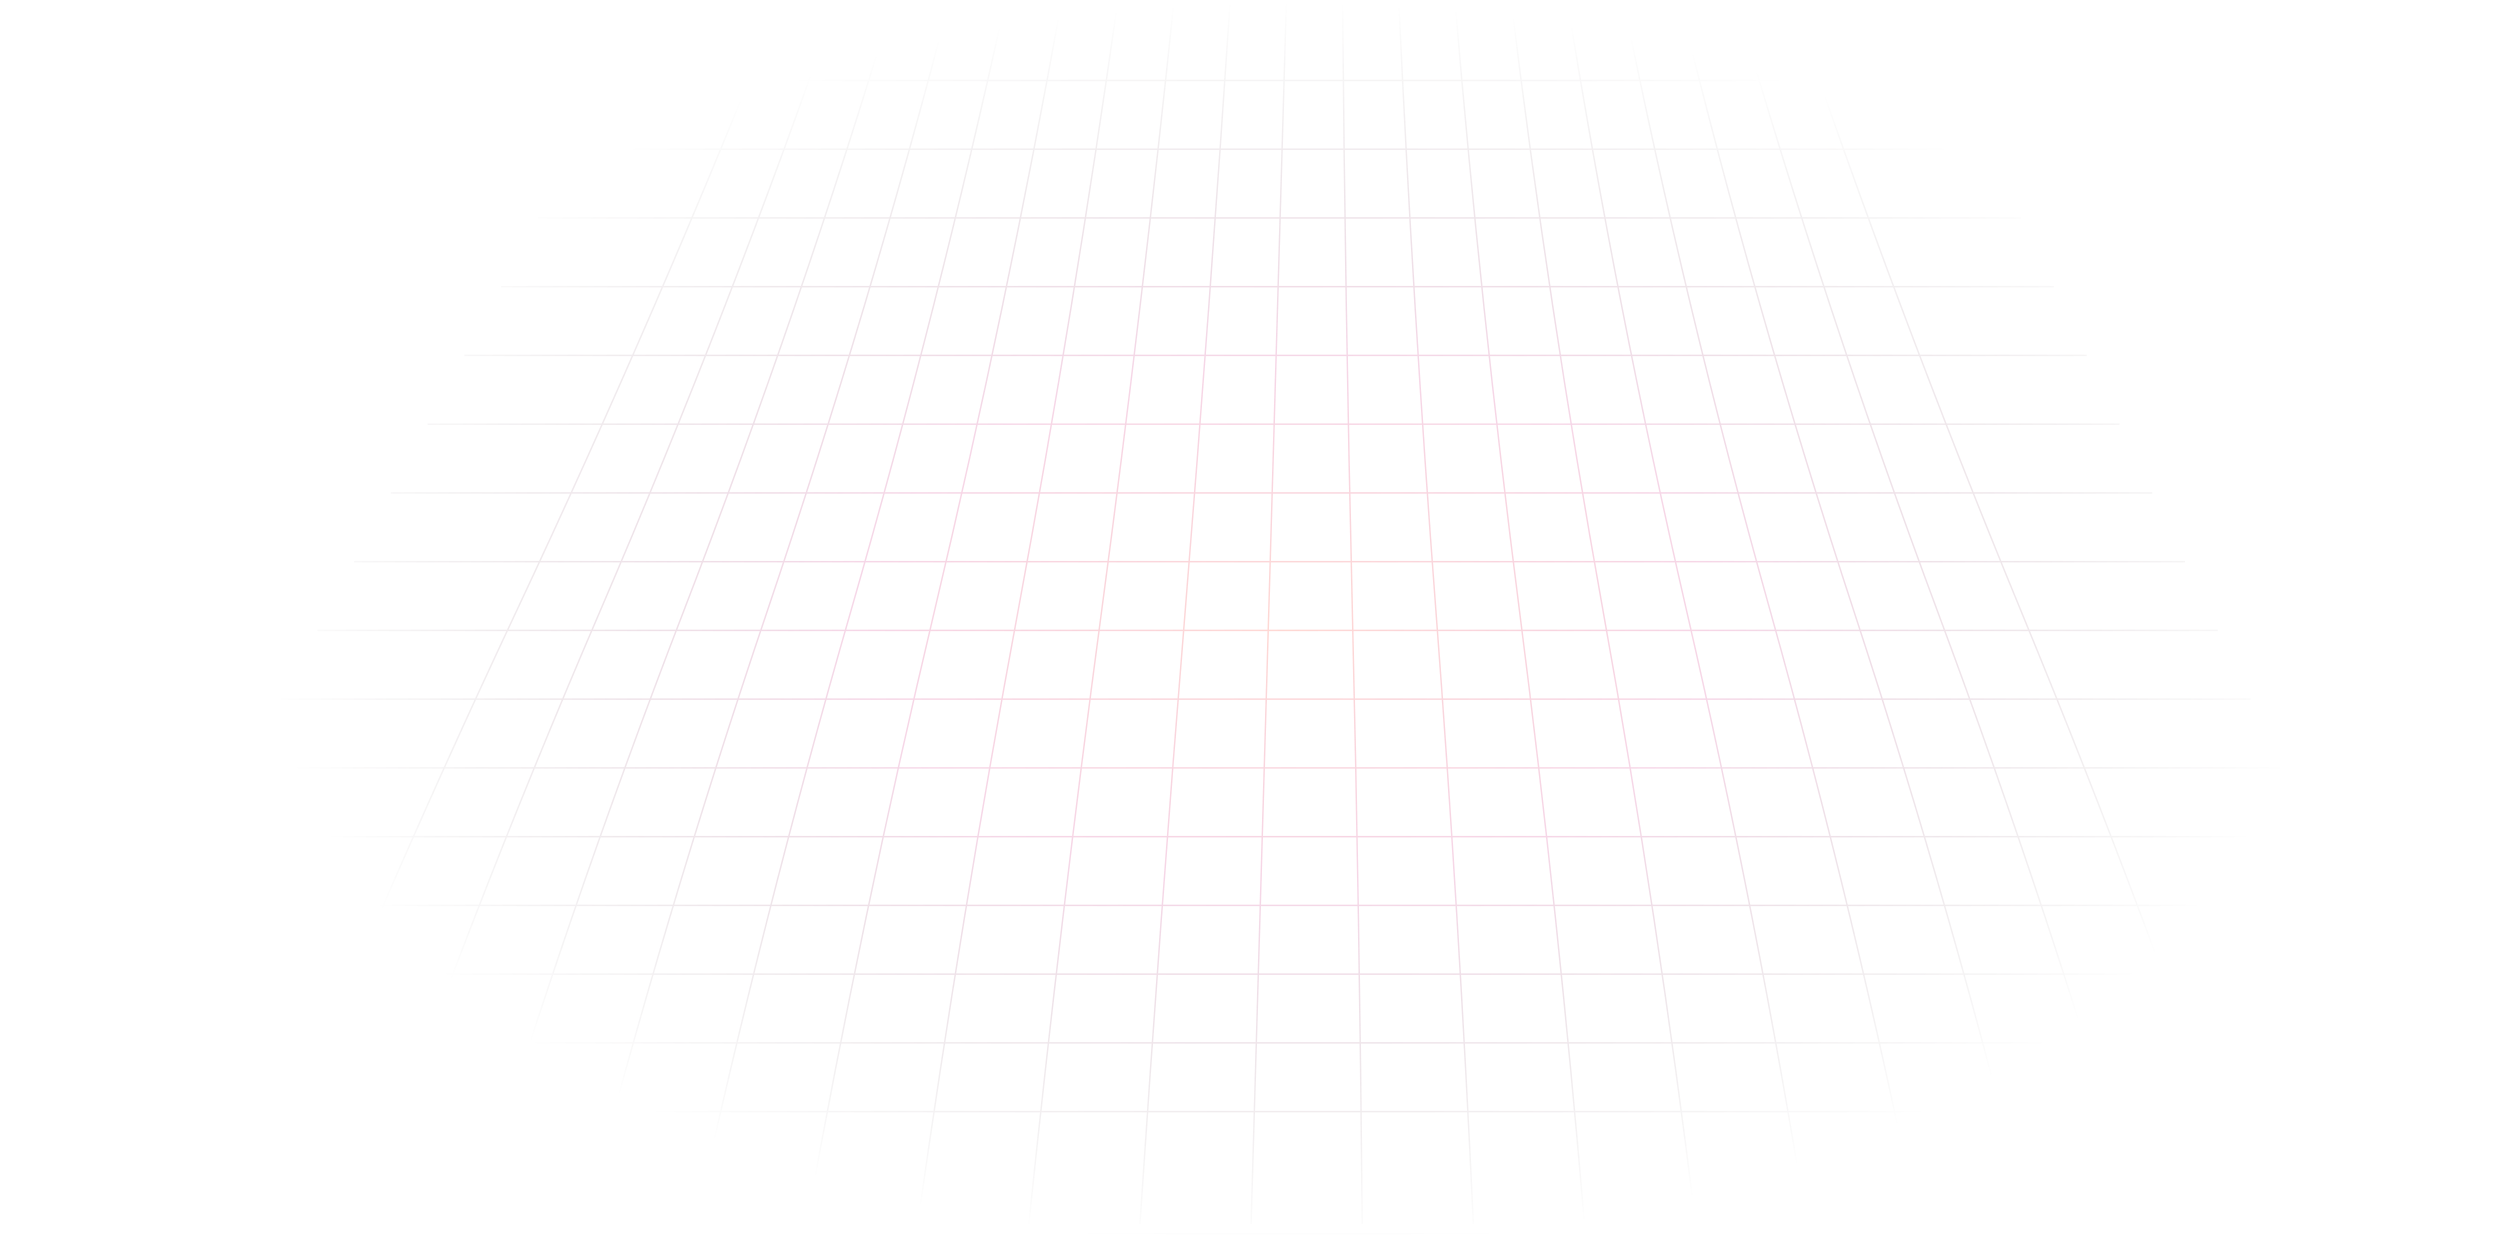<svg xmlns="http://www.w3.org/2000/svg" width="1412" height="699" fill="none" viewBox="0 0 1412 699"><path stroke="url(#paint0_radial_12_799)" stroke-width=".823" d="M441.054 0.229C395.467 115.397 345.593 230.564 291.432 345.731C237.263 460.898 187.337 576.068 141.654 691.241M472.776 0.229C432.918 115.397 388.219 230.564 338.68 345.731C289.125 460.898 244.371 576.068 204.417 691.241M504.498 0.229C469.843 115.397 430.316 230.564 385.917 345.731C341.509 460.898 301.934 576.068 267.192 691.241M536.208 0.229C506.414 115.397 472.063 230.564 433.153 345.731C394.236 460.898 359.844 576.068 329.979 691.241M567.93 0.229C542.766 115.397 513.59 230.564 480.402 345.731C447.189 460.898 417.973 576.068 392.754 691.241M599.652 0.229C578.974 115.397 554.97 230.564 527.638 345.731C500.283 460.898 476.246 576.068 455.528 691.241M631.374 0.229C615.095 115.397 596.262 230.564 574.875 345.731C553.472 460.898 534.614 576.068 518.303 691.241M663.096 0.229C651.168 115.397 637.506 230.564 622.111 345.731C606.708 460.898 593.031 576.068 581.078 691.241M694.83 0.229C687.205 115.397 678.71 230.564 669.347 345.731C659.977 460.898 651.474 576.068 643.841 691.241M726.552 0.229C723.23 115.397 719.907 230.564 716.584 345.731C713.261 460.898 709.938 576.068 706.616 691.241M758.286 0.229C759.259 115.397 761.103 230.564 763.821 345.731C766.538 460.898 768.39 576.068 769.379 691.241M790.009 0.229C795.3 115.397 802.316 230.564 811.057 345.731C819.806 460.898 826.838 576.068 832.153 691.241M821.743 0.229C831.368 115.397 843.552 230.564 858.293 345.731C873.051 460.898 885.258 576.068 894.916 691.241M853.465 0.229C867.489 115.397 884.844 230.564 905.53 345.731C926.232 460.898 943.619 576.068 957.691 691.241M885.187 0.229C903.697 115.397 926.224 230.564 952.766 345.731C979.333 460.898 1001.9 576.068 1020.47 691.241M916.897 0.229C940.045 115.397 967.751 230.564 1000.01 345.731C1032.29 460.898 1060.03 576.068 1083.25 691.241M948.619 0.229C976.62 115.397 1009.5 230.564 1047.25 345.731C1085.01 460.898 1117.94 576.068 1146.03 691.241M980.329 0.229C1013.55 115.397 1051.6 230.564 1094.49 345.731C1137.39 460.898 1175.5 576.068 1208.81 691.241M1012.05 0.229C1050.99 115.397 1094.22 230.564 1141.74 345.731C1189.26 460.898 1232.54 576.068 1271.58 691.241M1104.61 45.43C975.389 45.43 848.847 45.43 724.987 45.43C601.134 45.43 474.553 45.43 345.242 45.43M1123.04 84.258C985.995 84.258 852.935 84.258 723.863 84.258C594.776 84.258 461.668 84.258 324.54 84.258M1141.53 123.086C997.409 123.086 857.807 123.086 722.728 123.086C587.64 123.086 447.998 123.086 303.803 123.086M1160.04 161.914C1009.44 161.914 863.294 161.914 721.592 161.914C579.883 161.914 433.699 161.914 283.041 161.914M1178.55 200.742C1021.92 200.742 869.218 200.742 720.457 200.742C571.687 200.742 418.962 200.742 262.279 200.742M1197.05 239.569C1034.71 239.569 875.461 239.569 719.321 239.569C563.173 239.569 403.905 239.569 241.518 239.569M1215.57 278.397C1047.71 278.397 881.912 278.397 718.186 278.397C554.444 278.397 388.634 278.397 220.756 278.397M1234.07 317.225C1060.83 317.225 888.486 317.225 717.038 317.225C545.599 317.225 373.251 317.225 199.995 317.225M1252.58 356.053C1074.01 356.053 895.111 356.053 715.903 356.053C536.702 356.053 357.812 356.053 179.233 356.053M1271.1 394.881C1087.16 394.881 901.713 394.881 714.767 394.881C527.821 394.881 342.389 394.881 158.472 394.881M1289.6 433.708C1100.22 433.708 908.235 433.708 713.632 433.708C519.028 433.708 327.058 433.708 137.722 433.708M1308.12 472.536C1113.13 472.536 914.59 472.536 712.496 472.536C510.402 472.536 311.891 472.536 116.96 472.536M1326.62 511.364C1125.78 511.364 920.69 511.364 711.361 511.364C502.032 511.364 296.978 511.364 96.199 511.364M1345.12 550.192C1138.04 550.192 926.407 550.192 710.225 550.192C494.043 550.192 282.447 550.192 75.437 550.192M1363.62 589.02C1149.78 589.02 931.598 589.02 709.09 589.02C486.581 589.02 268.447 589.02 54.688 589.02M1382.1 627.848C1160.8 627.848 936.089 627.848 707.954 627.848C479.82 627.848 255.152 627.848 33.95 627.848M1411.45 697.75C1176.97 697.091 941.806 696.755 705.958 696.743C470.102 696.761 234.968 697.109 0.554 697.787" opacity=".5"/><defs><radialGradient id="paint0_radial_12_799" cx="0" cy="0" r="1" gradientTransform="translate(727.787 352.87) rotate(90) scale(352.641 575.113)" gradientUnits="userSpaceOnUse"><stop stop-color="#FF8372" stop-opacity=".63"/><stop offset=".422" stop-color="#D54390" stop-opacity=".43"/><stop offset="1" stop-opacity="0"/></radialGradient></defs></svg>